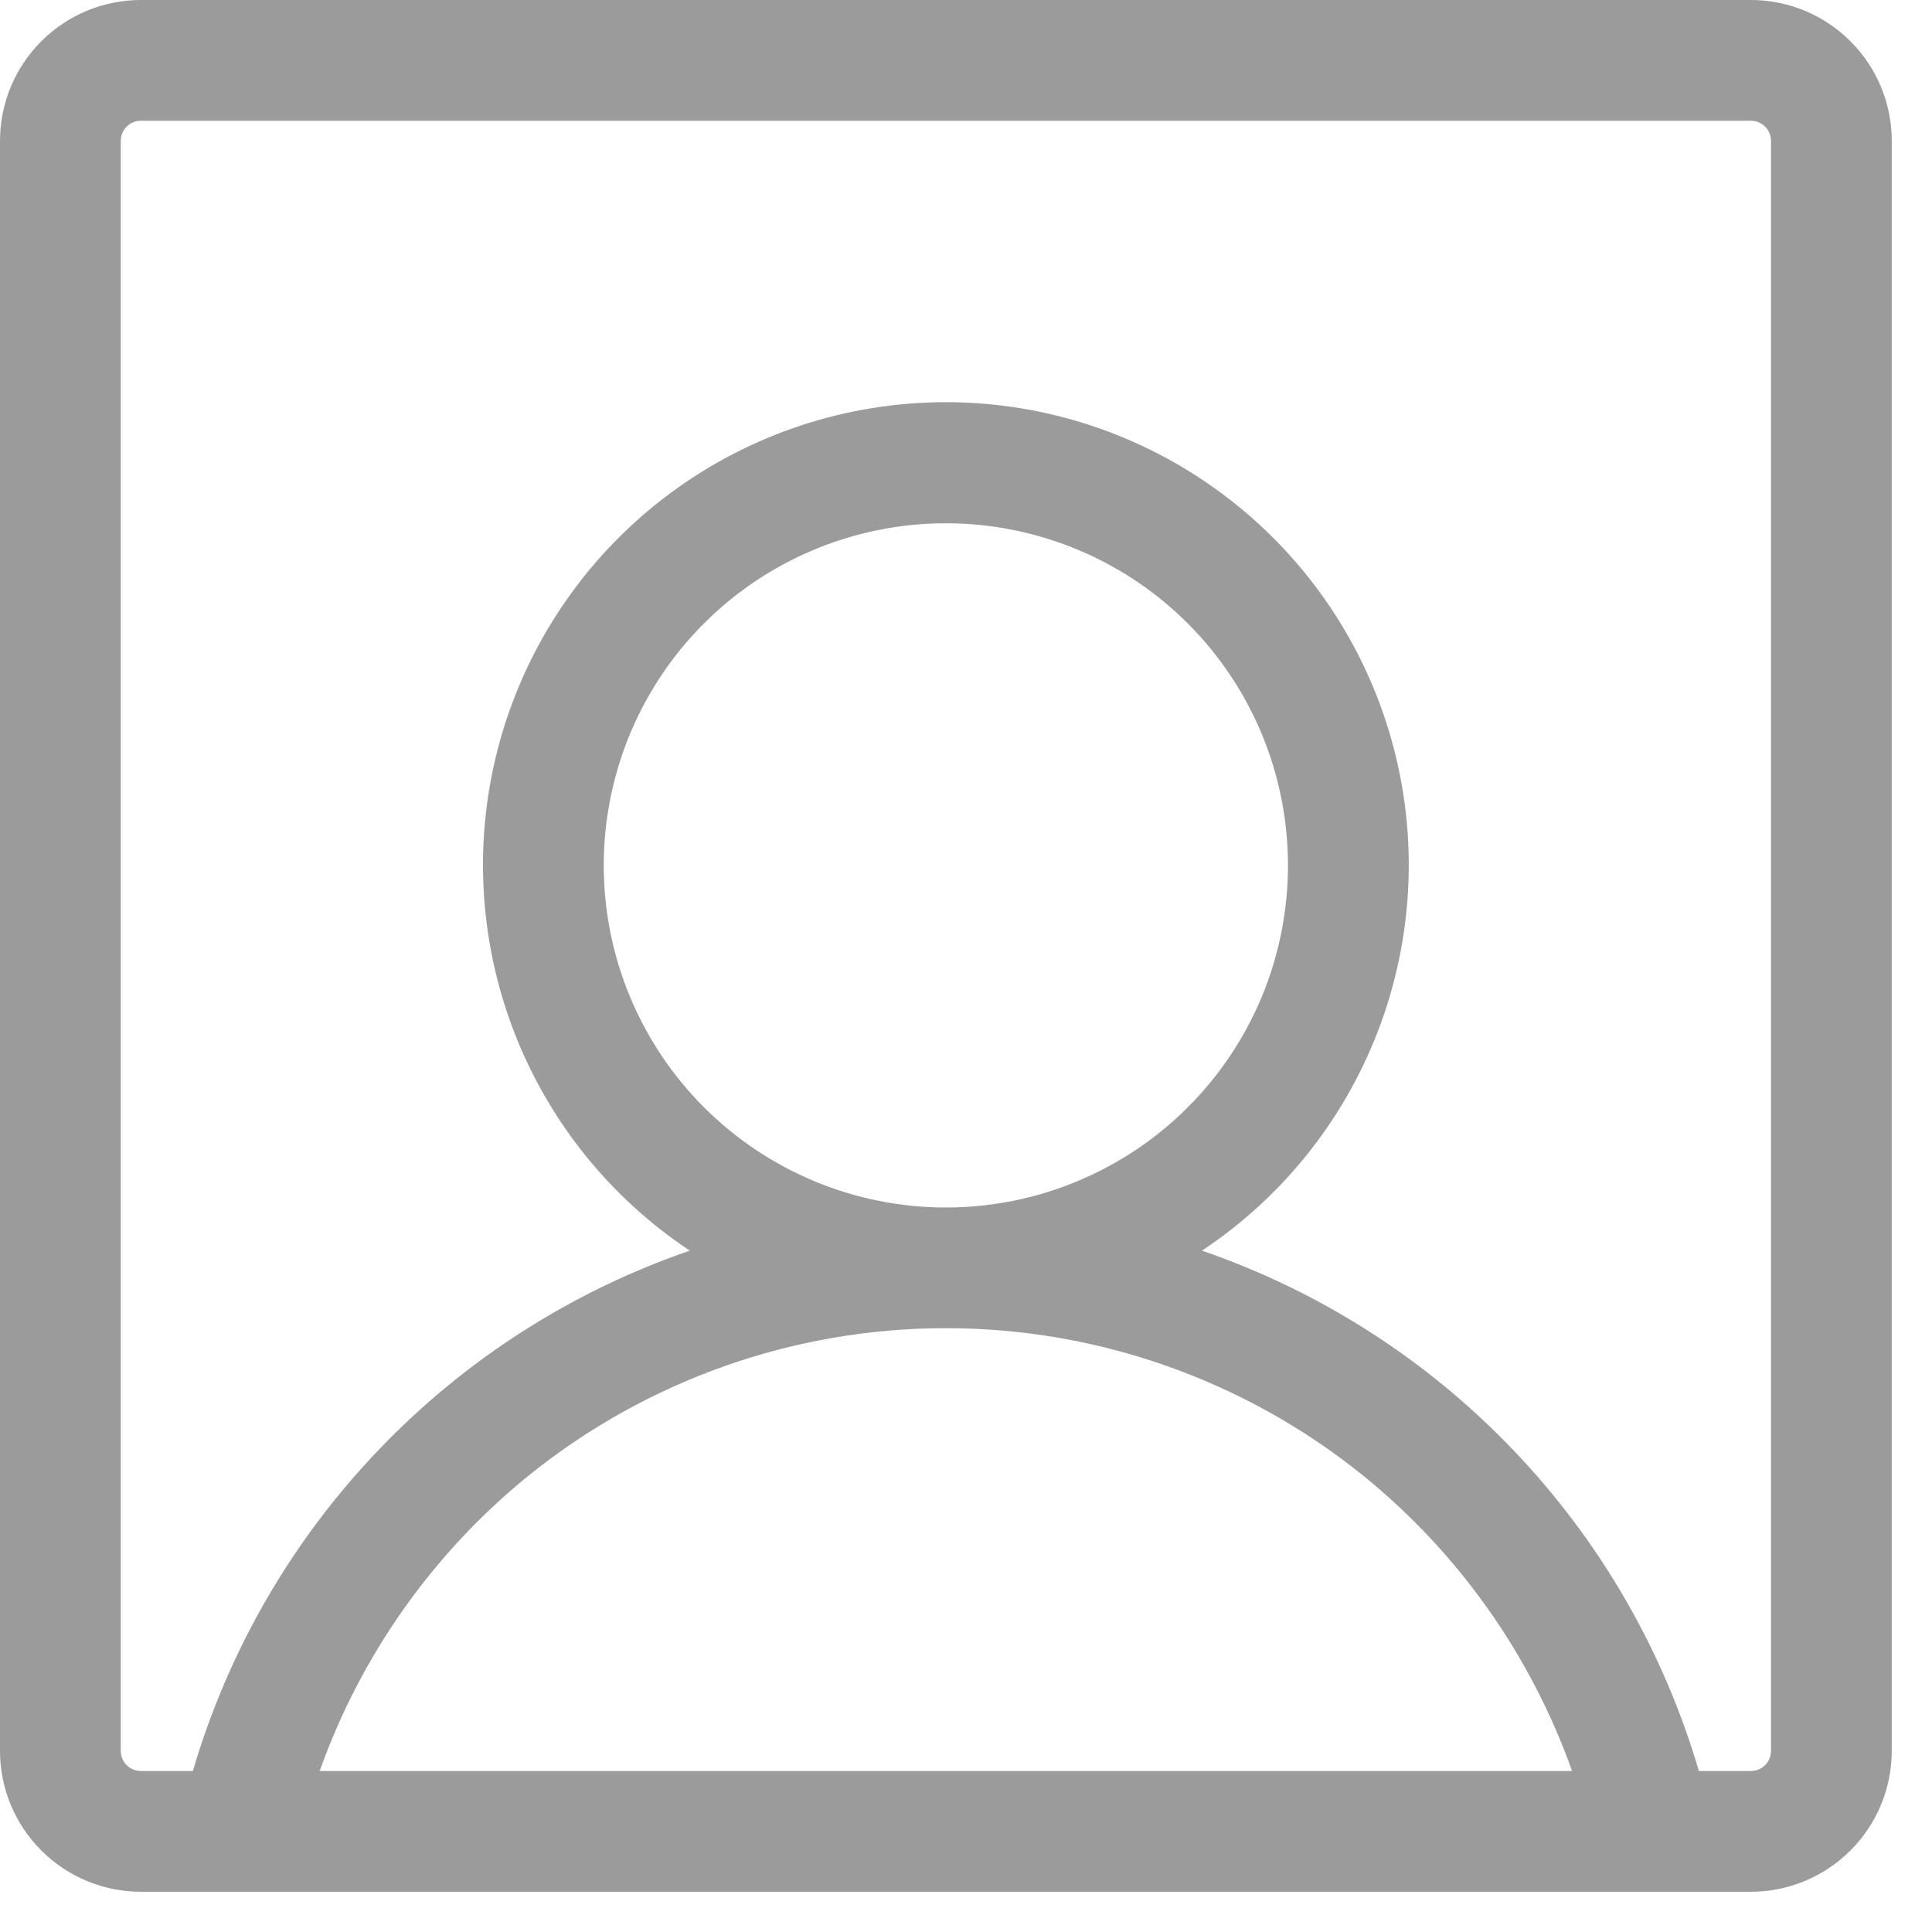 <svg width="24" height="24" viewBox="0 0 24 24" fill="none" xmlns="http://www.w3.org/2000/svg">
<path d="M21.75 0H1.75C1.286 0 0.841 0.184 0.513 0.513C0.184 0.841 0 1.286 0 1.75V21.75C0 22.214 0.184 22.659 0.513 22.987C0.841 23.316 1.286 23.5 1.75 23.5H21.75C22.214 23.5 22.659 23.316 22.987 22.987C23.316 22.659 23.5 22.214 23.5 21.75V1.75C23.5 1.286 23.316 0.841 22.987 0.513C22.659 0.184 22.214 0 21.75 0ZM7.5 10.75C7.5 9.909 7.749 9.088 8.216 8.389C8.683 7.69 9.347 7.145 10.124 6.824C10.9 6.502 11.755 6.418 12.579 6.582C13.404 6.746 14.161 7.15 14.755 7.745C15.35 8.339 15.754 9.096 15.918 9.921C16.082 10.745 15.998 11.6 15.677 12.376C15.355 13.153 14.81 13.817 14.111 14.284C13.412 14.751 12.591 15 11.75 15C10.623 15 9.542 14.552 8.745 13.755C7.948 12.958 7.5 11.877 7.5 10.75ZM3.971 22C4.483 20.561 5.381 19.291 6.567 18.33C8.035 17.145 9.864 16.499 11.75 16.499C13.636 16.499 15.465 17.145 16.933 18.33C18.119 19.291 19.017 20.561 19.529 22H3.971ZM22 21.75C22 21.816 21.974 21.88 21.927 21.927C21.88 21.974 21.816 22 21.75 22H21.104C20.666 20.508 19.877 19.142 18.803 18.018C17.73 16.893 16.402 16.042 14.931 15.536C15.96 14.853 16.741 13.857 17.16 12.695C17.578 11.533 17.612 10.267 17.255 9.085C16.898 7.903 16.17 6.867 15.178 6.13C14.187 5.394 12.985 4.996 11.75 4.996C10.515 4.996 9.313 5.394 8.322 6.13C7.33 6.867 6.602 7.903 6.245 9.085C5.888 10.267 5.922 11.533 6.34 12.695C6.759 13.857 7.54 14.853 8.569 15.536C7.098 16.042 5.77 16.893 4.697 18.018C3.623 19.142 2.834 20.508 2.396 22H1.75C1.684 22 1.62 21.974 1.573 21.927C1.526 21.88 1.5 21.816 1.5 21.75V1.75C1.5 1.684 1.526 1.62 1.573 1.573C1.62 1.526 1.684 1.5 1.75 1.5H21.75C21.816 1.5 21.88 1.526 21.927 1.573C21.974 1.62 22 1.684 22 1.75V21.75Z" fill="#9B9B9B"/>
</svg>
